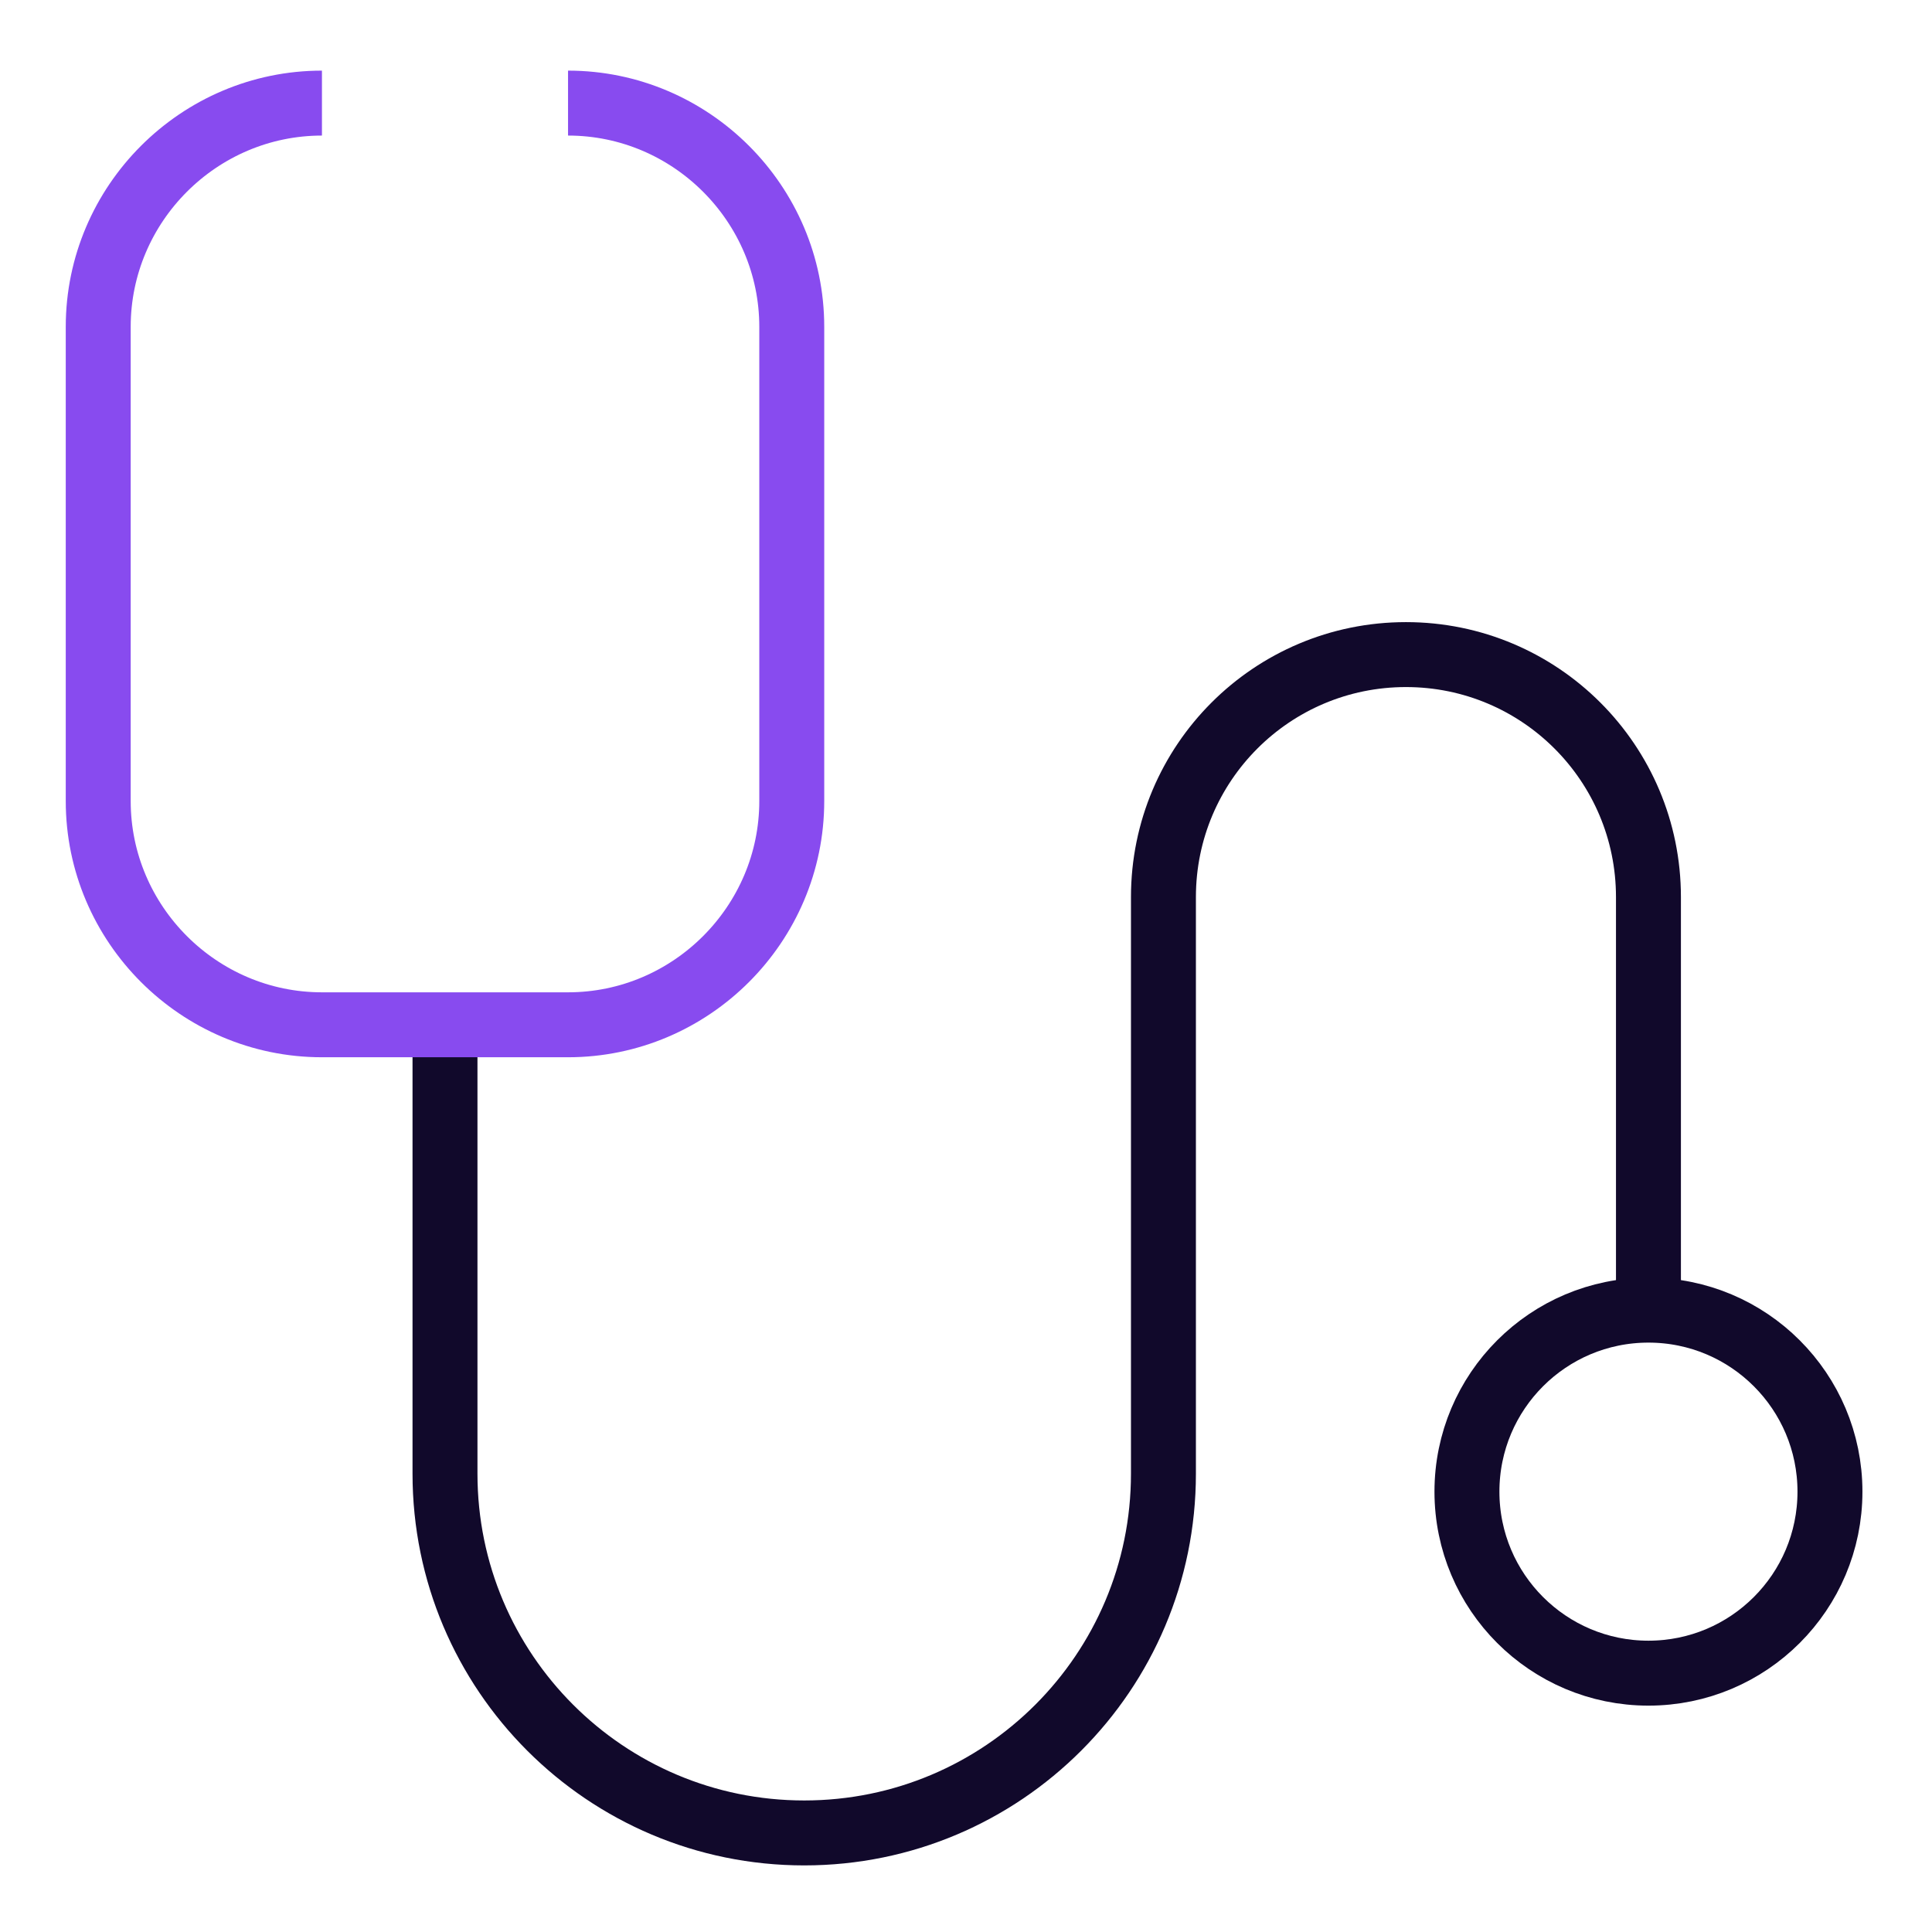 <svg width="119" height="119" viewBox="0 0 119 119" fill="none" xmlns="http://www.w3.org/2000/svg">
<g id="Layer_1">
<path id="Vector" d="M27.409 63.108V90.772C27.409 102.992 37.315 112.898 49.535 112.898C61.755 112.898 71.661 102.992 71.661 90.772V55.256C71.661 47.001 78.343 40.319 86.598 40.319C94.853 40.319 101.535 47.001 101.535 55.256V80.71" stroke="#11092B" stroke-width="4" stroke-miterlimit="10"/>
<path id="Vector_2" d="M101.535 103.057C107.71 103.057 112.715 98.052 112.715 91.877C112.715 85.703 107.71 80.697 101.535 80.697C95.36 80.697 90.355 85.703 90.355 91.877C90.355 98.052 95.36 103.057 101.535 103.057Z" stroke="#11092B" stroke-width="4" stroke-miterlimit="10"/>
<path id="Vector_3" d="M19.83 6.35C12.251 6.35 6.05 12.551 6.05 20.13V49.341C6.05 56.92 12.251 63.121 19.83 63.121H34.988C42.567 63.121 48.768 56.92 48.768 49.341V20.13C48.768 12.551 42.567 6.35 34.988 6.35" stroke="#884BEF" stroke-width="4" stroke-miterlimit="10"/>
</g>
</svg>
